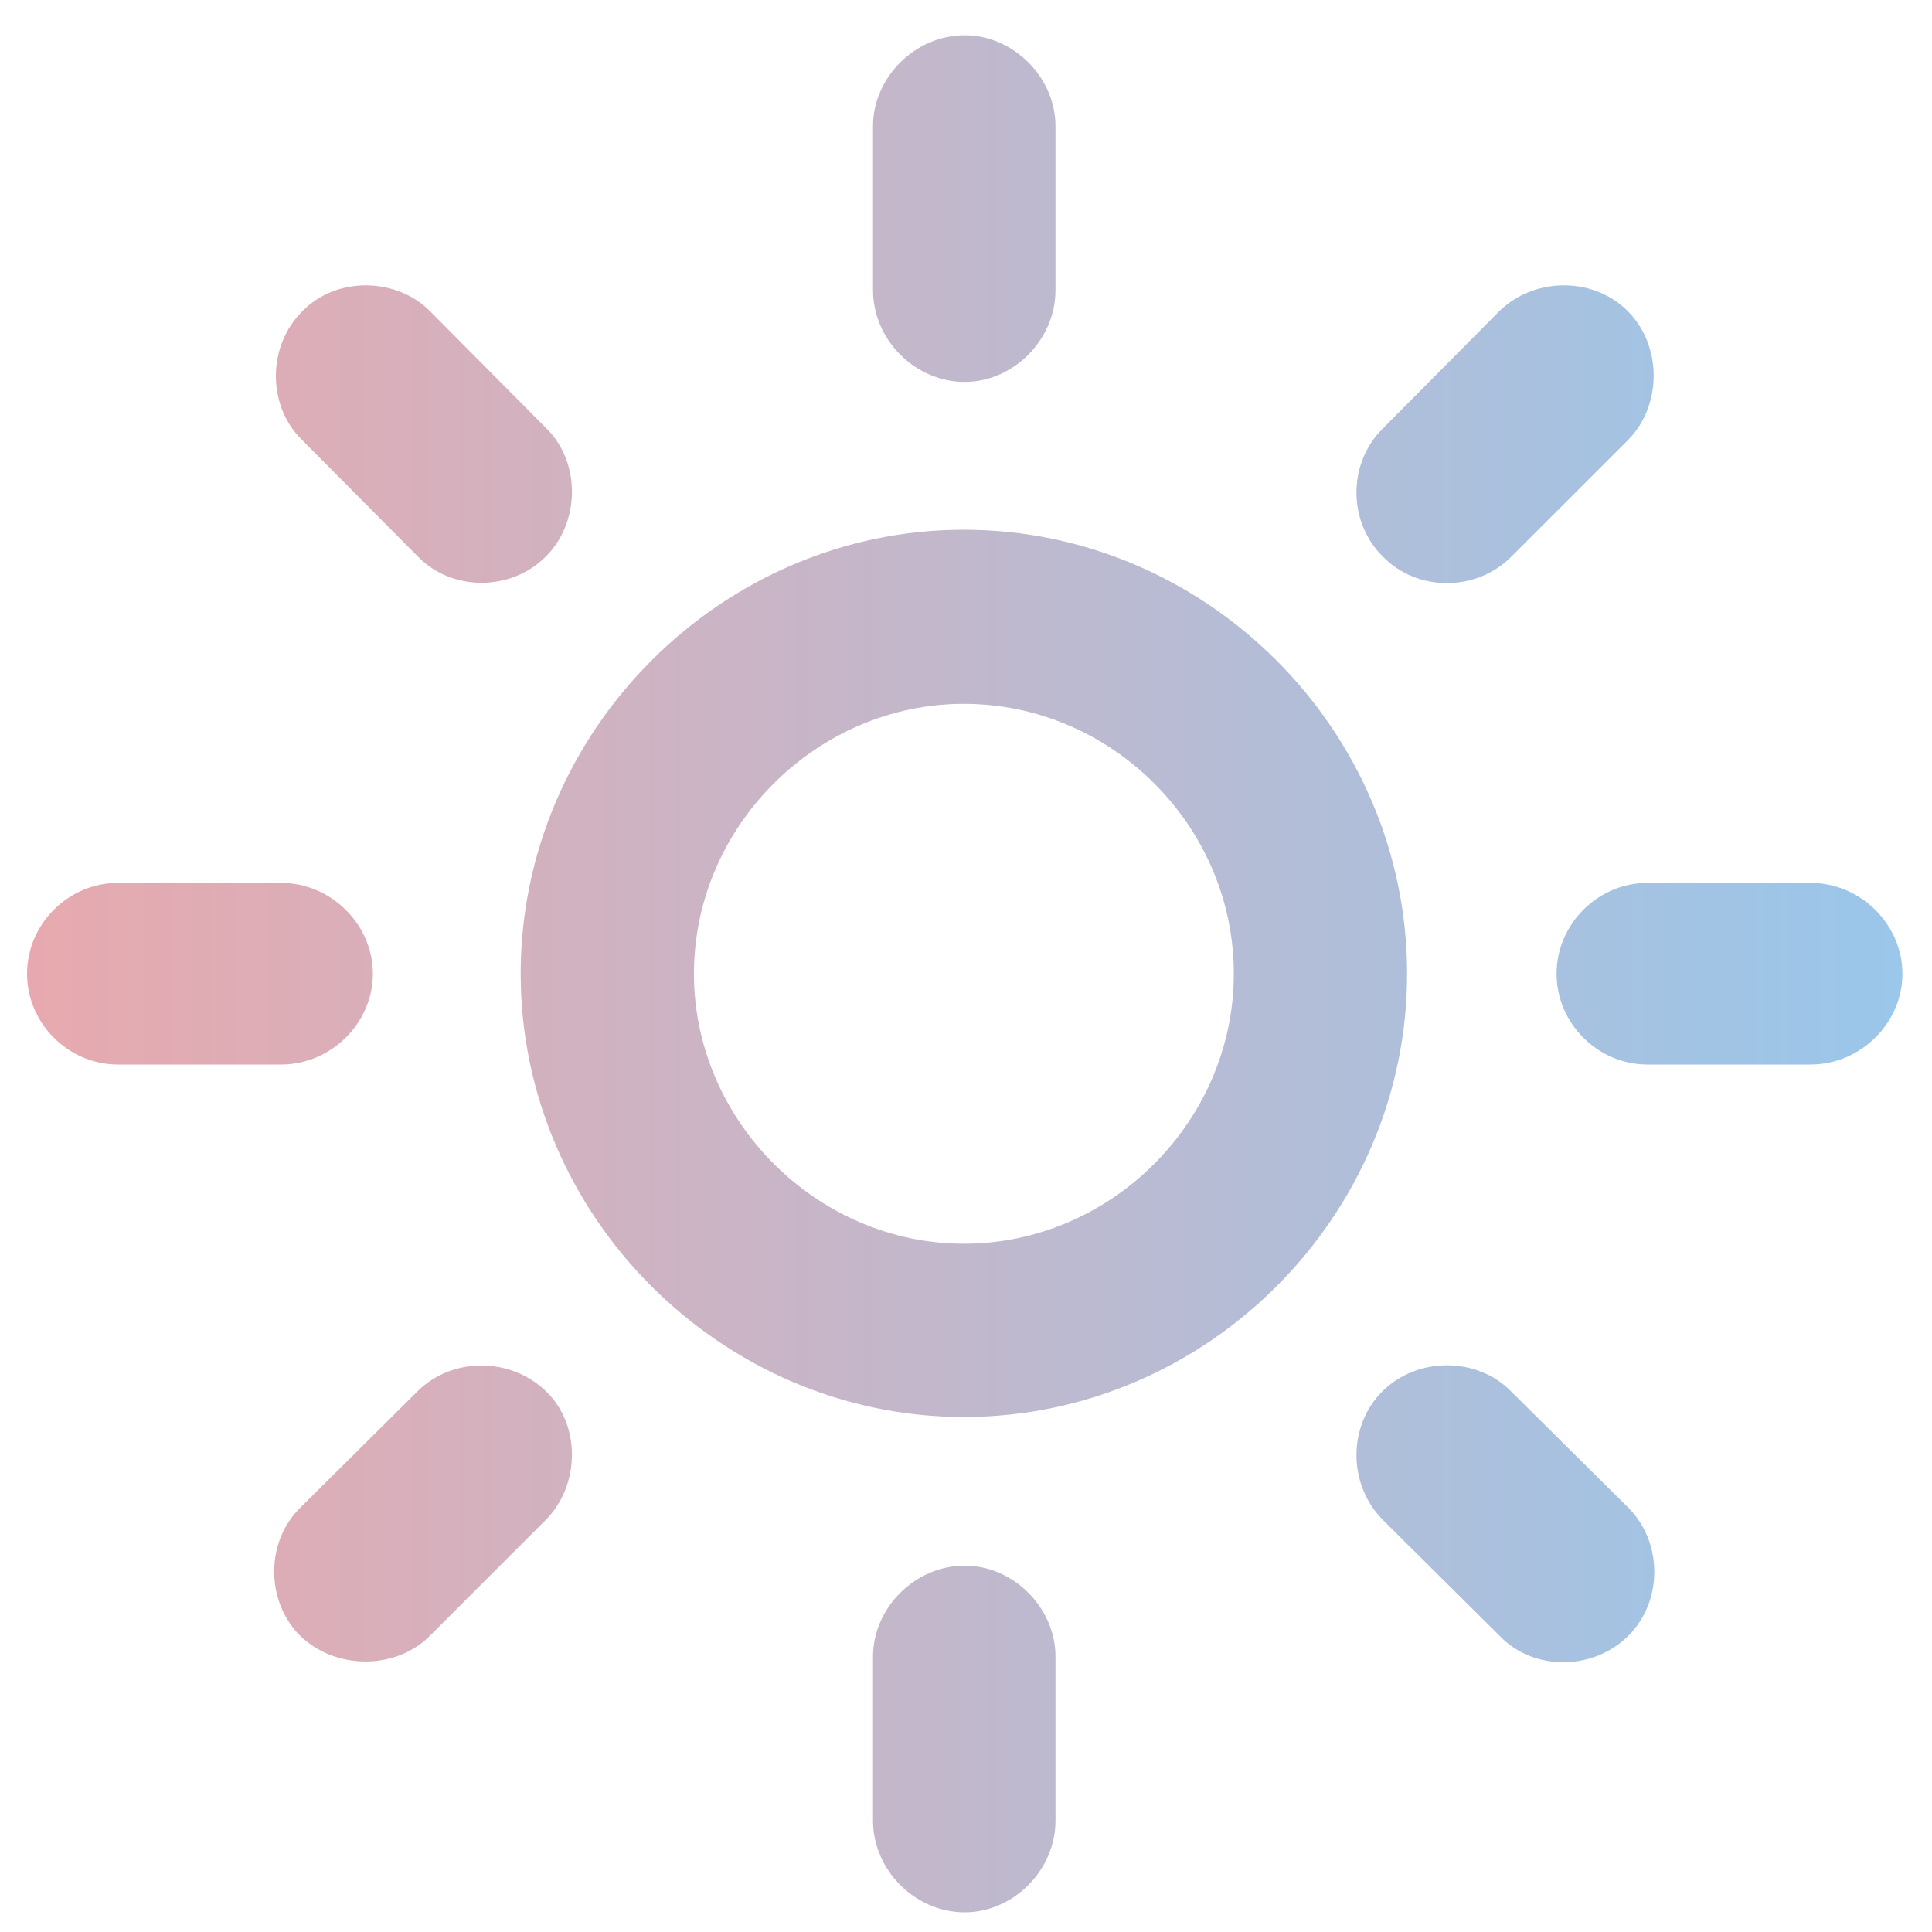 <svg width="16" height="16" viewBox="0 0 16 16" fill="none" xmlns="http://www.w3.org/2000/svg">
<path d="M8.741 1.044C8.741 0.641 8.393 0.292 7.989 0.292C7.579 0.292 7.23 0.641 7.23 1.044V2.404C7.23 2.814 7.579 3.163 7.989 3.163C8.393 3.163 8.741 2.814 8.741 2.404V1.044ZM11.448 3.553C11.161 3.84 11.161 4.325 11.455 4.612C11.735 4.899 12.227 4.906 12.521 4.605L13.485 3.642C13.766 3.354 13.766 2.862 13.479 2.575C13.191 2.288 12.699 2.295 12.412 2.582L11.448 3.553ZM3.457 4.605C3.737 4.899 4.229 4.899 4.517 4.612C4.804 4.332 4.811 3.833 4.53 3.553L3.566 2.582C3.286 2.295 2.787 2.288 2.507 2.575C2.213 2.862 2.213 3.354 2.493 3.635L3.457 4.605ZM7.982 11.735C9.992 11.735 11.653 10.074 11.653 8.064C11.653 6.048 9.992 4.387 7.982 4.387C5.979 4.387 4.312 6.048 4.312 8.064C4.312 10.074 5.979 11.735 7.982 11.735ZM7.982 10.3C6.766 10.3 5.747 9.281 5.747 8.064C5.747 6.841 6.766 5.829 7.982 5.829C9.206 5.829 10.218 6.841 10.218 8.064C10.218 9.281 9.206 10.3 7.982 10.3ZM14.996 8.816C15.406 8.816 15.755 8.475 15.755 8.064C15.755 7.654 15.406 7.312 14.996 7.312H13.643C13.232 7.312 12.891 7.654 12.891 8.064C12.891 8.475 13.232 8.816 13.643 8.816H14.996ZM0.976 7.312C0.565 7.312 0.224 7.654 0.224 8.064C0.224 8.475 0.565 8.816 0.976 8.816H2.329C2.739 8.816 3.088 8.475 3.088 8.064C3.088 7.654 2.739 7.312 2.329 7.312H0.976ZM12.508 11.517C12.227 11.236 11.735 11.236 11.448 11.523C11.161 11.81 11.161 12.296 11.455 12.59L12.426 13.554C12.706 13.841 13.198 13.834 13.485 13.547C13.773 13.26 13.773 12.768 13.479 12.48L12.508 11.517ZM2.493 12.48C2.199 12.761 2.199 13.253 2.479 13.54C2.767 13.827 3.266 13.834 3.553 13.554L4.517 12.59C4.804 12.303 4.811 11.81 4.53 11.53C4.236 11.236 3.744 11.236 3.457 11.523L2.493 12.48ZM8.741 13.718C8.741 13.315 8.393 12.966 7.989 12.966C7.579 12.966 7.23 13.315 7.23 13.718V15.078C7.23 15.488 7.579 15.837 7.989 15.837C8.393 15.837 8.741 15.488 8.741 15.078V13.718Z" fill="url(#paint0_linear_462_483)"/>
<defs>
<linearGradient id="paint0_linear_462_483" x1="-2.5" y1="9" x2="18.5" y2="9" gradientUnits="userSpaceOnUse">
<stop stop-color="#F5A4A4"/>
<stop offset="1" stop-color="#8CCCF5"/>
</linearGradient>
</defs>
</svg>
